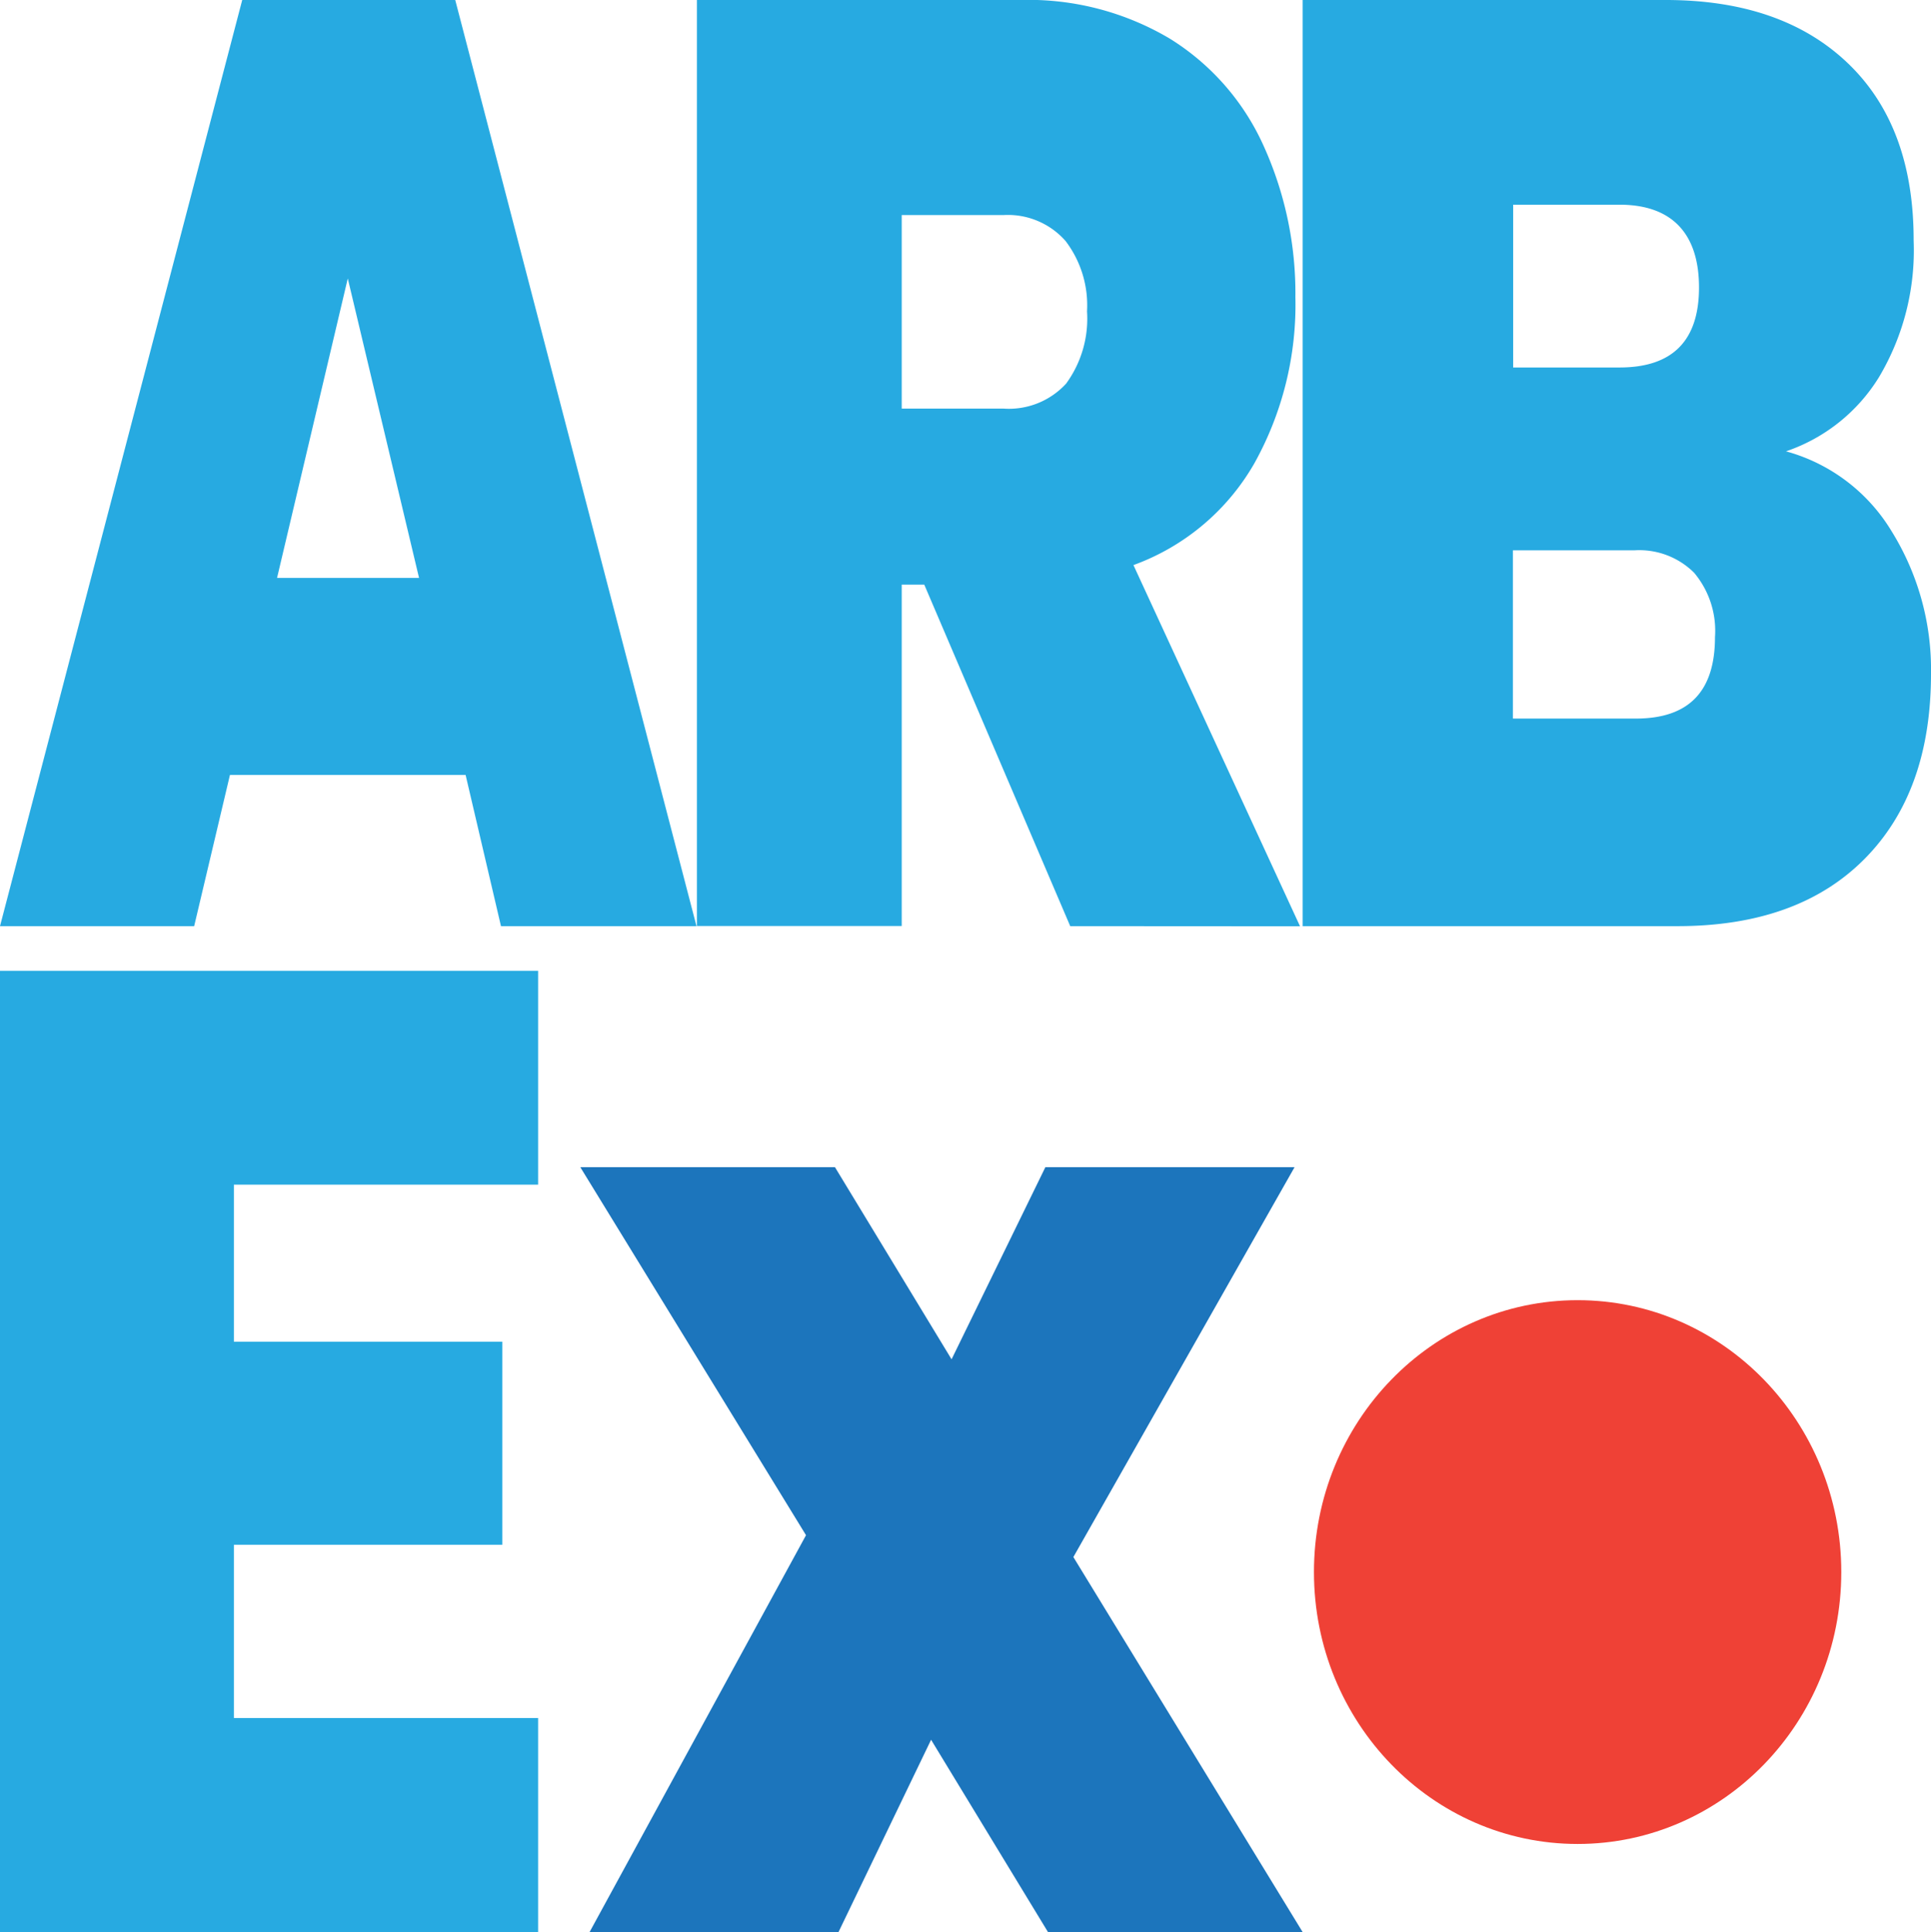 <svg id="Layer_1" data-name="Layer 1" xmlns="http://www.w3.org/2000/svg" viewBox="0 0 141.42 141.48"><defs><style>.cls-1{fill:#27aae1;}.cls-2{fill:#1c75bc;}.cls-3{fill:#ef4136;}</style></defs><path class="cls-1" d="M34.41,57H17.15L14.53,68.07H.31L18.05.25h15.6L51.32,68.07H37ZM31,42.57,25.78,20.64,20.6,42.57Z" transform="translate(-0.31 -0.25)"/><path class="cls-1" d="M78.69,68.07,68,43.06H66.35v25h-15V.25H75a20.28,20.28,0,0,1,11,2.84,17.84,17.84,0,0,1,6.83,7.79A26.13,26.13,0,0,1,95.18,22a23.89,23.89,0,0,1-3,12.17,16.82,16.82,0,0,1-8.86,7.46l12.2,26.45ZM66.35,30.17h7.44a5.68,5.68,0,0,0,4.6-1.83,8.06,8.06,0,0,0,1.53-5.29,7.77,7.77,0,0,0-1.57-5.15A5.62,5.62,0,0,0,73.79,16H66.35Z" transform="translate(-0.31 -0.25)"/><path class="cls-1" d="M138.85,39.16a19.18,19.18,0,0,1,2.88,10.44q0,8.65-4.88,13.56t-13.69,4.91H95.71V.25H122.3q8.49,0,13.33,4.62t4.83,13a18.15,18.15,0,0,1-2.54,10,12.85,12.85,0,0,1-6.81,5.43A13.06,13.06,0,0,1,138.85,39.16Zm-27.72-12h7.79c3.87,0,5.82-1.95,5.82-5.86s-1.95-6.06-5.82-6.06h-7.79ZM125.91,46.9a6.6,6.6,0,0,0-1.53-4.71A5.69,5.69,0,0,0,120,40.55h-8.89V52.87h9C124,52.87,125.91,50.88,125.91,46.9Z" transform="translate(-0.31 -0.25)"/><path class="cls-1" d="M17.44,87V98.5H37.1v14.87H17.44v12.69H39.72v15.67H.31V71.34H39.72V87Z" transform="translate(-0.31 -0.25)"/><path class="cls-2" d="M77.06,141.73,68.5,127.65l-6.78,14.08H43.49l15.85-29.06L42.81,85.72H61.46L70,99.79l6.87-14.07H95.12l-16.2,28.55,16.79,27.46Z" transform="translate(-0.31 -0.25)"/><ellipse class="cls-3" cx="115.54" cy="115.12" rx="19.31" ry="19.91"/></svg>